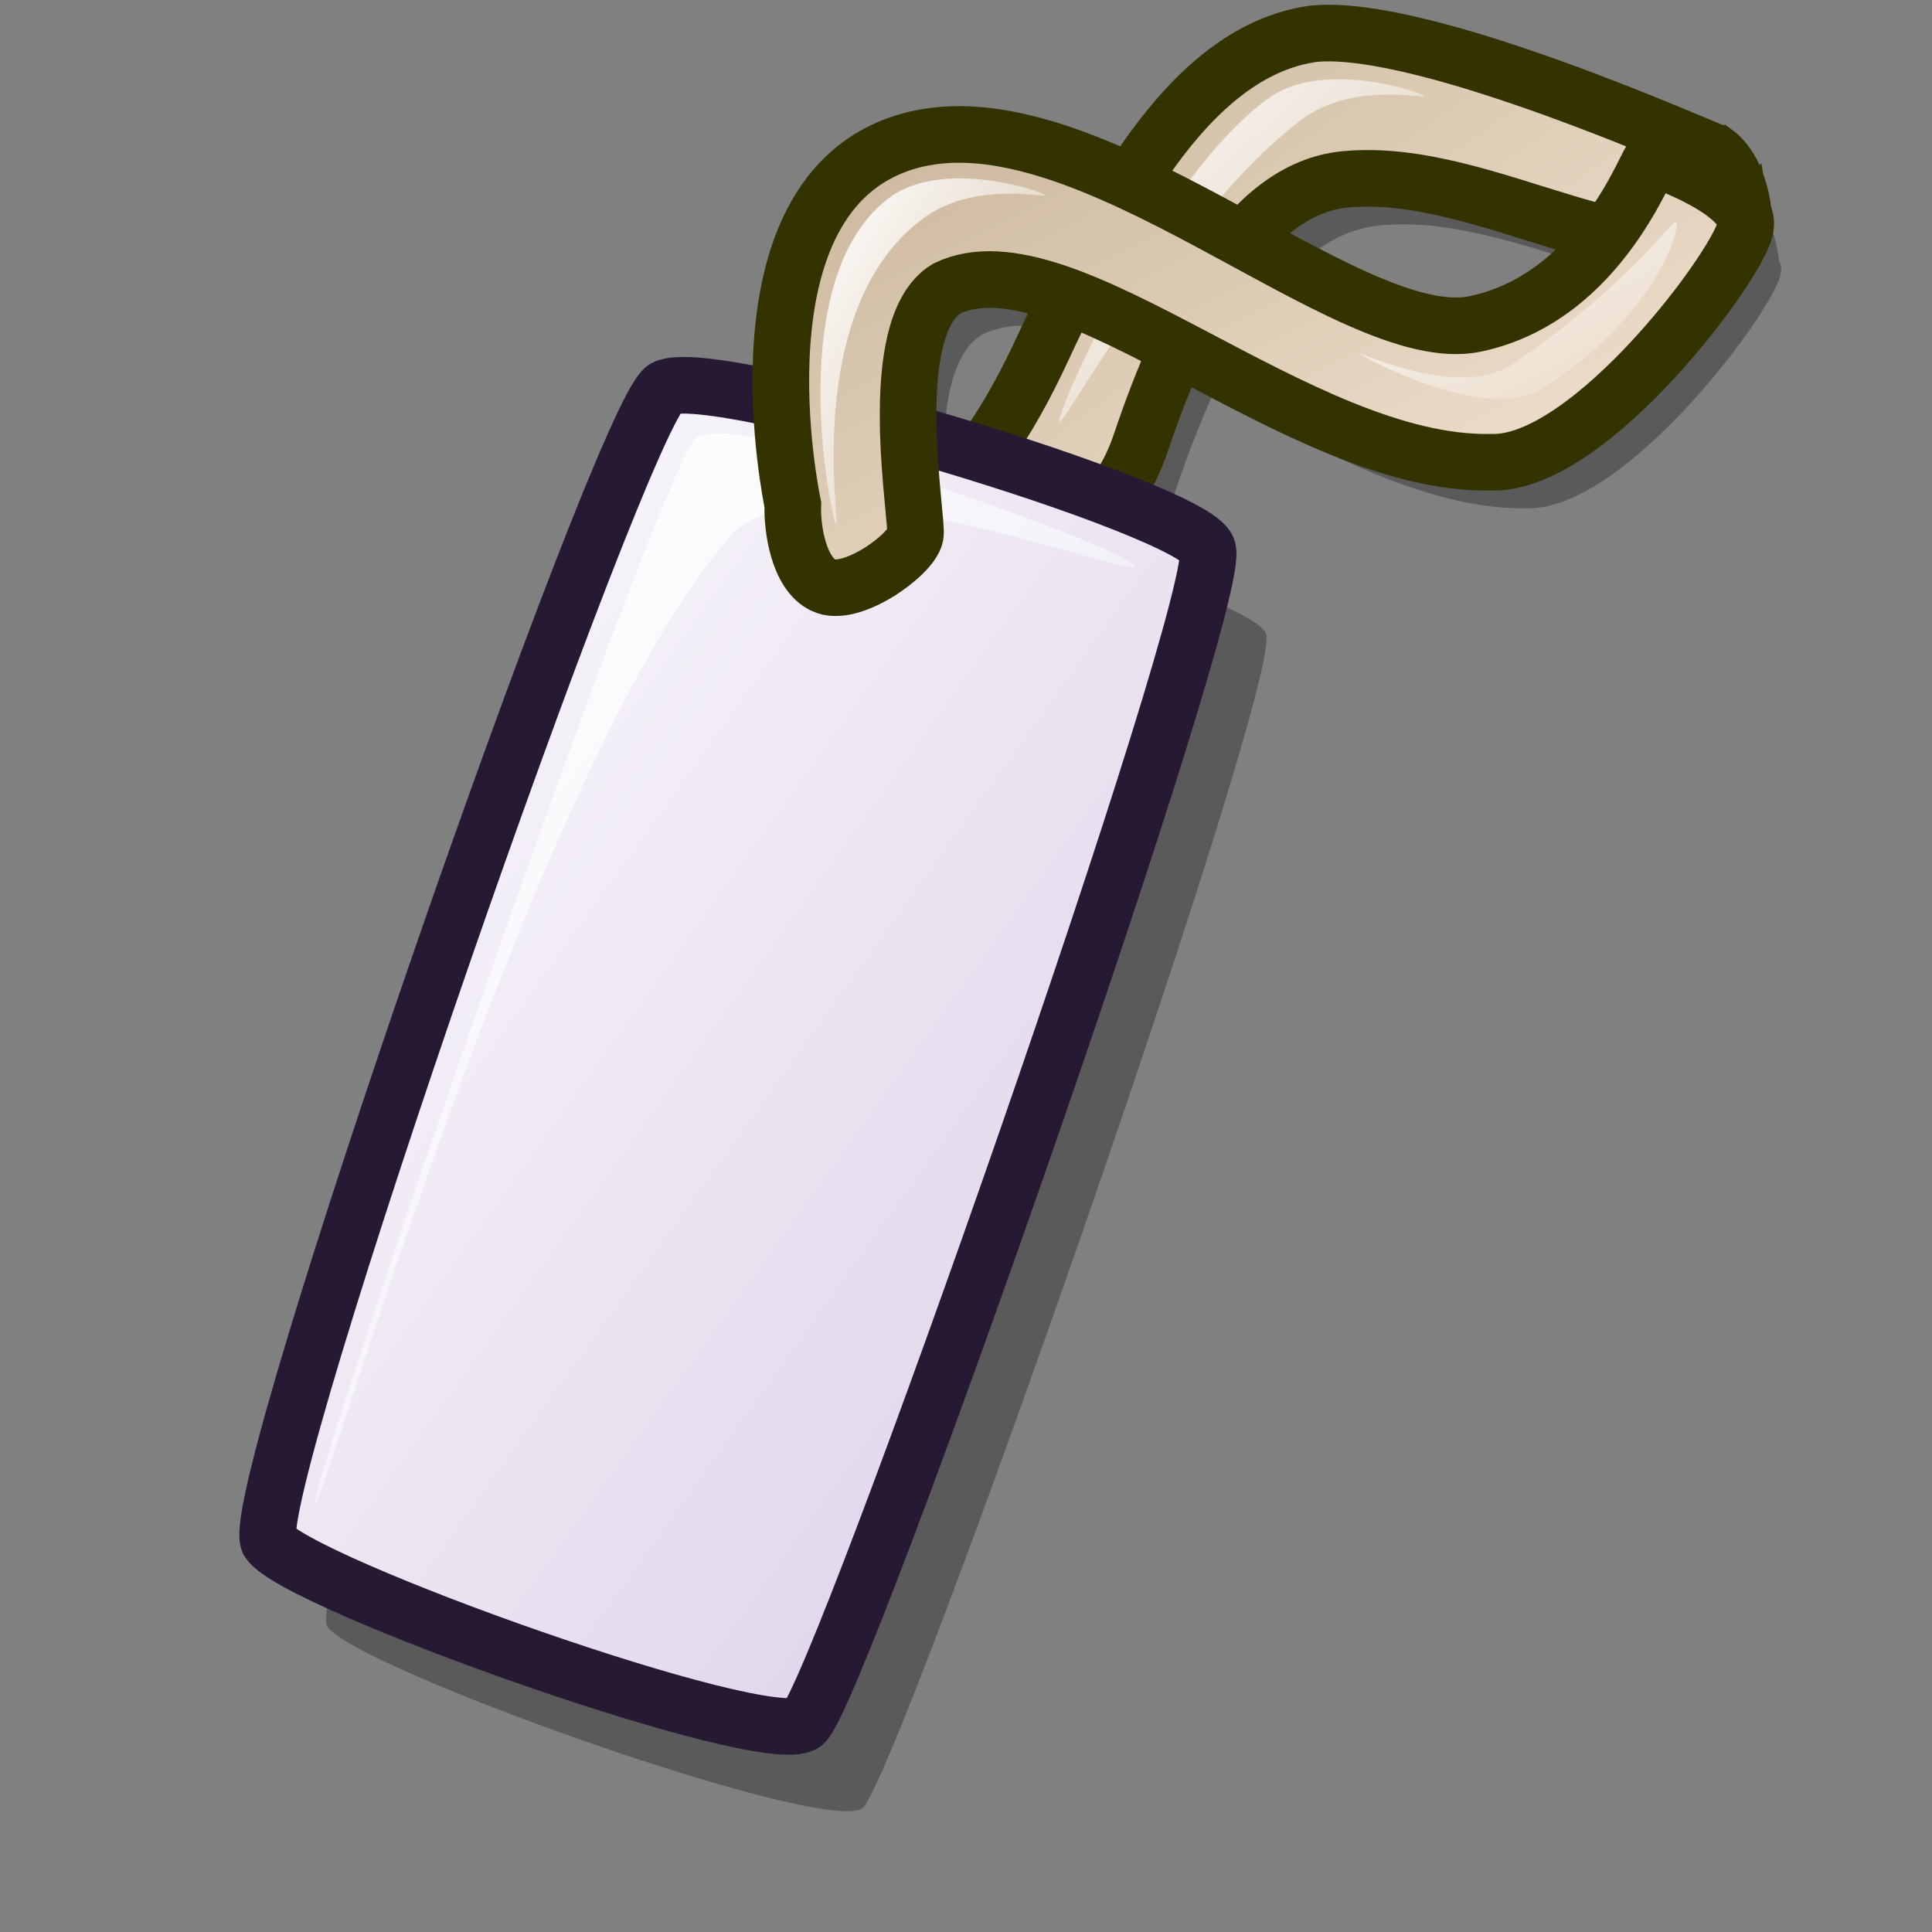 <?xml version="1.0" encoding="UTF-8" standalone="no"?>
<!-- Created with Inkscape (http://www.inkscape.org/) -->
<svg
   xmlns:dc="http://purl.org/dc/elements/1.1/"
   xmlns:cc="http://web.resource.org/cc/"
   xmlns:rdf="http://www.w3.org/1999/02/22-rdf-syntax-ns#"
   xmlns:svg="http://www.w3.org/2000/svg"
   xmlns="http://www.w3.org/2000/svg"
   xmlns:xlink="http://www.w3.org/1999/xlink"
   xmlns:sodipodi="http://inkscape.sourceforge.net/DTD/sodipodi-0.dtd"
   xmlns:inkscape="http://www.inkscape.org/namespaces/inkscape"
   id="svg1"
   sodipodi:version="0.32"
   inkscape:version="0.42"
   width="48pt"
   height="48pt"
   sodipodi:docbase="/home/jakob/dev/lila/lila-theme/trunk/lila/kde/scalable/actions"
   sodipodi:docname="bookmark.svg">
  <rect width="100%" height="100%" fill="#808080" stroke="none"/>
  <defs
     id="defs3">
    <linearGradient
       id="linearGradient781">
      <stop
         style="stop-color:#d9cce6;stop-opacity:1;"
         offset="0"
         id="stop782" />
      <stop
         style="stop-color:#73667f;stop-opacity:1;"
         offset="1"
         id="stop783" />
    </linearGradient>
    <linearGradient
       id="linearGradient599">
      <stop
         style="stop-color:#ffffff;stop-opacity:1;"
         offset="0"
         id="stop600" />
      <stop
         style="stop-color:#d9cce6;stop-opacity:1;"
         offset="1"
         id="stop601" />
    </linearGradient>
    <linearGradient
       id="linearGradient584">
      <stop
         style="stop-color:#ffffff;stop-opacity:1;"
         offset="0"
         id="stop585" />
      <stop
         style="stop-color:#ffffff;stop-opacity:0;"
         offset="1"
         id="stop586" />
    </linearGradient>
    <linearGradient
       id="linearGradient578">
      <stop
         style="stop-color:#c7b397;stop-opacity:1;"
         offset="0"
         id="stop579" />
      <stop
         style="stop-color:#faebdc;stop-opacity:1;"
         offset="1"
         id="stop580" />
    </linearGradient>
    <linearGradient
       xlink:href="#linearGradient584"
       id="linearGradient581"
       x1="11.232"
       y1="13.089"
       x2="39.941"
       y2="41.475"
       gradientTransform="matrix(0.793,0,0,1.035,9.598,7.393)"
       gradientUnits="userSpaceOnUse" />
    <linearGradient
       xlink:href="#linearGradient599"
       id="linearGradient583"
       x1="8.777"
       y1="10.568"
       x2="44.998"
       y2="47.025"
       gradientTransform="matrix(0.766,0,0,1.072,9.598,7.393)"
       gradientUnits="userSpaceOnUse" />
    <linearGradient
       xlink:href="#linearGradient578"
       id="linearGradient860"
       x1="21.453"
       y1="1.78"
       x2="46"
       y2="25.944"
       gradientTransform="matrix(1.083,0,0,0.758,9.598,7.393)"
       gradientUnits="userSpaceOnUse" />
    <linearGradient
       xlink:href="#linearGradient578"
       id="linearGradient861"
       x1="16.609"
       y1="6.585"
       x2="39.218"
       y2="28.739"
       gradientTransform="matrix(1.281,0,0,0.641,9.598,7.393)"
       gradientUnits="userSpaceOnUse" />
    <linearGradient
       xlink:href="#linearGradient584"
       id="linearGradient862"
       x1="13.046"
       y1="63.816"
       x2="15.262"
       y2="65.873"
       gradientTransform="matrix(1.699,0,0,0.483,9.598,7.393)"
       gradientUnits="userSpaceOnUse" />
    <radialGradient
       xlink:href="#linearGradient578"
       id="radialGradient595"
       cx="0.338"
       cy="0.344"
       r="0.665"
       fx="0.331"
       fy="0.336" />
    <linearGradient
       xlink:href="#linearGradient584"
       id="linearGradient779"
       x1="13.545"
       y1="37.45"
       x2="19.432"
       y2="43.375"
       gradientTransform="matrix(1.179,0,0,0.697,9.598,7.393)"
       gradientUnits="userSpaceOnUse" />
    <linearGradient
       xlink:href="#linearGradient584"
       id="linearGradient780"
       x1="33.082"
       y1="21.841"
       x2="35.774"
       y2="24.423"
       gradientTransform="matrix(0.564,0,0,1.455,9.598,7.393)"
       gradientUnits="userSpaceOnUse" />
    <linearGradient
       xlink:href="#linearGradient781"
       id="linearGradient784"
       x1="16.031"
       y1="27.518"
       x2="29.292"
       y2="40.629"
       gradientTransform="matrix(0.913,0,0,0.899,9.598,7.393)"
       gradientUnits="userSpaceOnUse" />
    <linearGradient
       xlink:href="#linearGradient584"
       id="linearGradient786"
       x1="32.077"
       y1="3.997"
       x2="42.748"
       y2="14.885"
       gradientTransform="matrix(0.936,0,0,0.878,9.598,7.393)"
       gradientUnits="userSpaceOnUse" />
    <linearGradient
       y2="0.992"
       x2="1"
       y1="0.008"
       x1="-0"
       id="linearGradient1497"
       xlink:href="#linearGradient578" />
    <linearGradient
       y2="0.977"
       x2="0.986"
       y1="0.023"
       x1="0"
       id="linearGradient1495"
       xlink:href="#linearGradient578" />
    <linearGradient
       y2="0.977"
       x2="0.975"
       y1="0.031"
       x1="-0.025"
       id="linearGradient1493"
       xlink:href="#linearGradient584" />
    <linearGradient
       y2="0.969"
       x2="1.015"
       y1="0.01"
       x1="0.011"
       id="linearGradient1491"
       xlink:href="#linearGradient584" />
    <linearGradient
       y2="1"
       x2="0.979"
       y1="0.008"
       x1="-0.007"
       id="linearGradient1489"
       xlink:href="#linearGradient584" />
    <linearGradient
       id="linearGradient1483">
      <stop
         id="stop1485"
         offset="0"
         style="stop-color:#d9cce6;stop-opacity:1;" />
      <stop
         id="stop1487"
         offset="1"
         style="stop-color:#73667f;stop-opacity:1;" />
    </linearGradient>
    <linearGradient
       id="linearGradient1477">
      <stop
         id="stop1479"
         offset="0"
         style="stop-color:#ffffff;stop-opacity:1;" />
      <stop
         id="stop1481"
         offset="1"
         style="stop-color:#ffffff;stop-opacity:0;" />
    </linearGradient>
    <linearGradient
       inkscape:collect="always"
       xlink:href="#linearGradient1483"
       id="linearGradient2269"
       gradientUnits="userSpaceOnUse"
       gradientTransform="matrix(1.014,0,0,0.986,2.722413e-3,1.186500e-3)"
       x1="3.279"
       y1="4.158"
       x2="54.375"
       y2="51.581" />
    <linearGradient
       inkscape:collect="always"
       xlink:href="#linearGradient1477"
       id="linearGradient2271"
       gradientUnits="userSpaceOnUse"
       gradientTransform="matrix(0.544,0,0,1.838,2.722413e-3,1.186500e-3)"
       x1="11.634"
       y1="4.166"
       x2="34.612"
       y2="26.786" />
    <linearGradient
       inkscape:collect="always"
       xlink:href="#linearGradient599"
       id="linearGradient2273"
       gradientUnits="userSpaceOnUse"
       gradientTransform="matrix(1.682,0,0,0.594,2.722413e-3,1.186500e-3)"
       x1="14.763"
       y1="12.286"
       x2="27.173"
       y2="24.776" />
    <linearGradient
       inkscape:collect="always"
       xlink:href="#linearGradient781"
       id="linearGradient2275"
       gradientUnits="userSpaceOnUse"
       gradientTransform="matrix(1.067,0,0,0.937,2.722413e-3,1.186500e-3)"
       x1="9.503"
       y1="13.286"
       x2="54.072"
       y2="56.961" />
    <linearGradient
       inkscape:collect="always"
       xlink:href="#linearGradient584"
       id="linearGradient2277"
       gradientUnits="userSpaceOnUse"
       gradientTransform="matrix(1.088,0,0,0.919,2.722413e-3,1.186500e-3)"
       x1="12.139"
       y1="17.618"
       x2="47.72"
       y2="52.798" />
    <linearGradient
       inkscape:collect="always"
       xlink:href="#linearGradient584"
       id="linearGradient2279"
       x1="31.77"
       y1="11.172"
       x2="38.899"
       y2="18.447"
       gradientTransform="matrix(1.213,0,0,0.677,9.598,7.393)"
       gradientUnits="userSpaceOnUse" />
    <linearGradient
       inkscape:collect="always"
       xlink:href="#linearGradient584"
       id="linearGradient2281"
       x1="31.814"
       y1="5.621"
       x2="40.233"
       y2="14.212"
       gradientTransform="matrix(0.731,0,0,1.124,9.598,7.393)"
       gradientUnits="userSpaceOnUse" />
    <linearGradient
       inkscape:collect="always"
       xlink:href="#linearGradient578"
       id="linearGradient1381"
       gradientUnits="userSpaceOnUse"
       gradientTransform="matrix(1.266,0,0,0.886,1.850727e-2,-1.474)"
       x1="21.453"
       y1="1.78"
       x2="46"
       y2="25.944" />
    <linearGradient
       inkscape:collect="always"
       xlink:href="#linearGradient599"
       id="linearGradient1383"
       gradientUnits="userSpaceOnUse"
       gradientTransform="matrix(0.895,0,0,1.253,1.850727e-2,-1.474)"
       x1="8.777"
       y1="10.568"
       x2="44.998"
       y2="47.025" />
    <linearGradient
       inkscape:collect="always"
       xlink:href="#linearGradient584"
       id="linearGradient1385"
       gradientUnits="userSpaceOnUse"
       gradientTransform="matrix(1.093,0,0,1.026,1.852027e-2,-1.474)"
       x1="32.077"
       y1="3.997"
       x2="42.748"
       y2="14.885" />
    <linearGradient
       inkscape:collect="always"
       xlink:href="#linearGradient584"
       id="linearGradient1387"
       gradientUnits="userSpaceOnUse"
       gradientTransform="matrix(0.927,0,0,1.21,1.852027e-2,-1.474)"
       x1="11.232"
       y1="13.089"
       x2="39.941"
       y2="41.475" />
    <linearGradient
       inkscape:collect="always"
       xlink:href="#linearGradient578"
       id="linearGradient1389"
       gradientUnits="userSpaceOnUse"
       gradientTransform="matrix(1.496,0,0,0.749,1.850727e-2,-1.474)"
       x1="16.609"
       y1="6.585"
       x2="39.218"
       y2="28.739" />
    <linearGradient
       inkscape:collect="always"
       xlink:href="#linearGradient781"
       id="linearGradient1391"
       gradientUnits="userSpaceOnUse"
       gradientTransform="matrix(1.067,0,0,1.051,1.850727e-2,-1.474)"
       x1="16.031"
       y1="27.518"
       x2="29.292"
       y2="40.629" />
    <linearGradient
       inkscape:collect="always"
       xlink:href="#linearGradient584"
       id="linearGradient1393"
       gradientUnits="userSpaceOnUse"
       gradientTransform="matrix(1.378,0,0,0.814,1.852027e-2,-1.474)"
       x1="13.545"
       y1="37.45"
       x2="19.432"
       y2="43.375" />
    <linearGradient
       inkscape:collect="always"
       xlink:href="#linearGradient584"
       id="linearGradient1395"
       gradientUnits="userSpaceOnUse"
       gradientTransform="matrix(0.66,0,0,1.7,1.852027e-2,-1.474)"
       x1="33.082"
       y1="21.841"
       x2="35.774"
       y2="24.423" />
    <linearGradient
       inkscape:collect="always"
       xlink:href="#linearGradient584"
       id="linearGradient1397"
       gradientUnits="userSpaceOnUse"
       gradientTransform="matrix(1.985,0,0,0.565,1.852027e-2,-1.474)"
       x1="13.046"
       y1="63.816"
       x2="15.262"
       y2="65.873" />
    <linearGradient
       inkscape:collect="always"
       xlink:href="#linearGradient584"
       id="linearGradient1399"
       gradientUnits="userSpaceOnUse"
       gradientTransform="matrix(0.854,0,0,1.314,1.852027e-2,-1.474)"
       x1="31.814"
       y1="5.621"
       x2="40.233"
       y2="14.212" />
    <linearGradient
       inkscape:collect="always"
       xlink:href="#linearGradient584"
       id="linearGradient1401"
       gradientUnits="userSpaceOnUse"
       gradientTransform="matrix(1.418,0,0,0.791,1.852027e-2,-1.474)"
       x1="31.77"
       y1="11.172"
       x2="38.899"
       y2="18.447" />
  </defs>
  <sodipodi:namedview
     id="base"
     pagecolor="#ffffff"
     bordercolor="#666666"
     borderopacity="1.0"
     inkscape:pageopacity="0.0"
     inkscape:pageshadow="2"
     inkscape:zoom="7.9794719"
     inkscape:cx="24.646785"
     inkscape:cy="23.615495"
     inkscape:window-width="1400"
     inkscape:window-height="997"
     inkscape:window-x="0"
     inkscape:window-y="0"
     inkscape:current-layer="svg1" />
  <g
     id="g791"
     transform="matrix(1.059,0,0,1.059,1.19,4.944012e-2)"
     style="opacity:0.3">
    <path
       style="font-size:12px;fill:#000000;fill-opacity:1;fill-rule:evenodd;stroke:none;stroke-width:1.875;stroke-dasharray:none;stroke-opacity:1"
       d="M 26.583,18.821 C 27.903,17.801 29.951,17.825 32.438,12.635 C 34.499,8.223 37.046,3.014 41.054,2.45 C 44.532,2.08 53.464,6.141 53.621,6.148 C 54.553,6.821 54.566,8.578 54.496,8.198 C 51.71,10.653 46.578,6.566 42.055,7.003 C 39.013,7.29 37.001,11.297 35.678,15.211 C 34.237,19.596 29.508,19.106 28.863,19.781 C 28.758,20.381 28.398,21.761 27.543,21.341 C 26.763,20.981 26.553,19.556 26.583,18.821 z "
       id="path789"
       sodipodi:nodetypes="cssccssccc" />
    <path
       style="font-size:12px;fill:#000000;fill-opacity:1;fill-rule:evenodd;stroke:none;stroke-width:1.875;stroke-dasharray:none;stroke-opacity:1"
       d="M 24.783,17.178 C 24.783,17.178 22.701,7.504 28.34,5.824 C 33.979,4.145 42.175,12.363 46.135,11.523 C 50.094,10.683 51.515,6.339 51.672,6.347 C 51.837,6.364 54.767,7.416 54.583,8.485 C 54.487,9.506 49.734,15.97 46.615,15.851 C 40.616,15.971 33.314,8.619 29.595,10.419 C 27.583,11.647 28.719,17.703 28.614,18.138 C 28.509,18.738 26.598,20.118 25.743,19.698 C 24.963,19.338 24.753,17.913 24.783,17.178 z "
       id="path790"
       sodipodi:nodetypes="cccccccccc" />
  </g>
  <path
     style="font-size:12px;opacity:0.296;fill:#000000;fill-opacity:1;fill-rule:evenodd;stroke:none;stroke-width:12.5;stroke-dasharray:none"
     d="M 10.831,53.868 C 11.66,55.23 27.309,60.81 28.571,59.9 C 29.781,58.829 42.565,22.385 41.936,20.989 C 41.461,19.648 25.516,14.845 23.959,15.667 C 22.504,16.61 10.123,52.168 10.831,53.868 z "
     id="path679"
     sodipodi:nodetypes="ccccc" />
  <path
     style="font-size:12px;fill:url(#linearGradient1381);fill-rule:evenodd;stroke:#333300;stroke-width:1.875;stroke-dasharray:none;stroke-opacity:1"
     d="M 28.17,18.458 C 29.568,17.378 31.736,17.402 34.37,11.907 C 36.553,7.234 39.25,1.717 43.495,1.121 C 47.178,0.728 56.637,5.029 56.803,5.037 C 57.789,5.749 57.804,7.61 57.729,7.207 C 54.779,9.807 49.344,5.479 44.555,5.943 C 41.333,6.246 39.202,10.489 37.802,14.635 C 36.275,19.278 31.267,18.759 30.584,19.474 C 30.473,20.109 30.092,21.571 29.186,21.126 C 28.361,20.745 28.138,19.236 28.17,18.458 z "
     id="path678"
     sodipodi:nodetypes="cssccssccc" />
  <path
     style="font-size:12px;fill:url(#linearGradient1383);fill-rule:evenodd;stroke:#261933;stroke-width:1.875;stroke-dasharray:none"
     d="M 8.895,51.058 C 9.724,52.42 25.373,58 26.635,57.09 C 27.845,56.019 40.629,19.575 40,18.179 C 39.525,16.838 23.58,12.035 22.023,12.857 C 20.568,13.8 8.187,49.358 8.895,51.058 z "
     id="path668"
     sodipodi:nodetypes="ccccc" />
  <path
     style="fill:url(#linearGradient1385);fill-opacity:1;fill-rule:evenodd;stroke:none;stroke-width:1pt;stroke-linecap:butt;stroke-linejoin:miter;stroke-opacity:1"
     d="M 35.093,13.971 C 34.932,13.83 38.394,5.775 42.131,3.179 C 43.927,2.013 47.004,3.029 47.175,3.179 C 47.317,3.303 44.774,2.664 43.069,4 C 39.111,7.01 35.245,14.104 35.093,13.971 z "
     id="path787"
     sodipodi:nodetypes="cssss" />
  <path
     style="font-size:12px;opacity:0.99;fill:url(#linearGradient1387);fill-rule:evenodd;stroke:none;stroke-width:0.082pt"
     d="M 10.434,49.795 C 10.239,49.233 21.907,15.274 23.076,14.498 C 24.451,13.502 37.397,18.179 37.596,18.753 C 37.772,19.263 26.72,14.875 24.203,17.752 C 17.666,25.222 10.615,50.318 10.434,49.795 z "
     id="path707"
     sodipodi:nodetypes="cssss" />
  <path
     style="font-size:12px;fill:url(#linearGradient1389);fill-rule:evenodd;stroke:#333300;stroke-width:1.875;stroke-dasharray:none;stroke-opacity:1"
     d="M 26.264,16.718 C 26.264,16.718 24.059,6.473 30.031,4.694 C 36.002,2.915 44.682,11.618 48.875,10.729 C 53.068,9.839 54.572,5.239 54.739,5.247 C 54.914,5.266 58.017,6.38 57.822,7.511 C 57.72,8.593 52.687,15.439 49.383,15.312 C 43.03,15.439 35.298,7.654 31.359,9.56 C 29.229,10.86 30.432,17.273 30.32,17.734 C 30.209,18.369 28.186,19.831 27.281,19.386 C 26.455,19.005 26.232,17.496 26.264,16.718 z "
     id="path669"
     sodipodi:nodetypes="cccccccccc" />
  <path
     style="fill:url(#linearGradient1399);fill-opacity:1;fill-rule:evenodd;stroke:none;stroke-width:1pt;stroke-linecap:butt;stroke-linejoin:miter;stroke-opacity:1"
     d="M 27.702,17.373 C 27.542,17.232 25.843,9.059 29.579,6.463 C 31.375,5.297 34.452,6.314 34.623,6.463 C 34.765,6.587 32.223,5.948 30.518,7.284 C 26.559,10.294 27.854,17.506 27.702,17.373 z "
     id="path785"
     sodipodi:nodetypes="cssss" />
  <path
     style="fill:url(#linearGradient1401);fill-opacity:1;fill-rule:evenodd;stroke:none;stroke-width:1pt;stroke-linecap:butt;stroke-linejoin:miter;stroke-opacity:1"
     d="M 55.525,7.37 C 55.679,7.518 54.898,10.478 51.046,12.899 C 49.198,13.981 45.233,11.885 45.069,11.728 C 44.933,11.597 48.381,13.291 50.146,12.035 C 54.24,9.211 55.379,7.23 55.525,7.37 z "
     id="path788"
     sodipodi:nodetypes="cssss" />
</svg>
